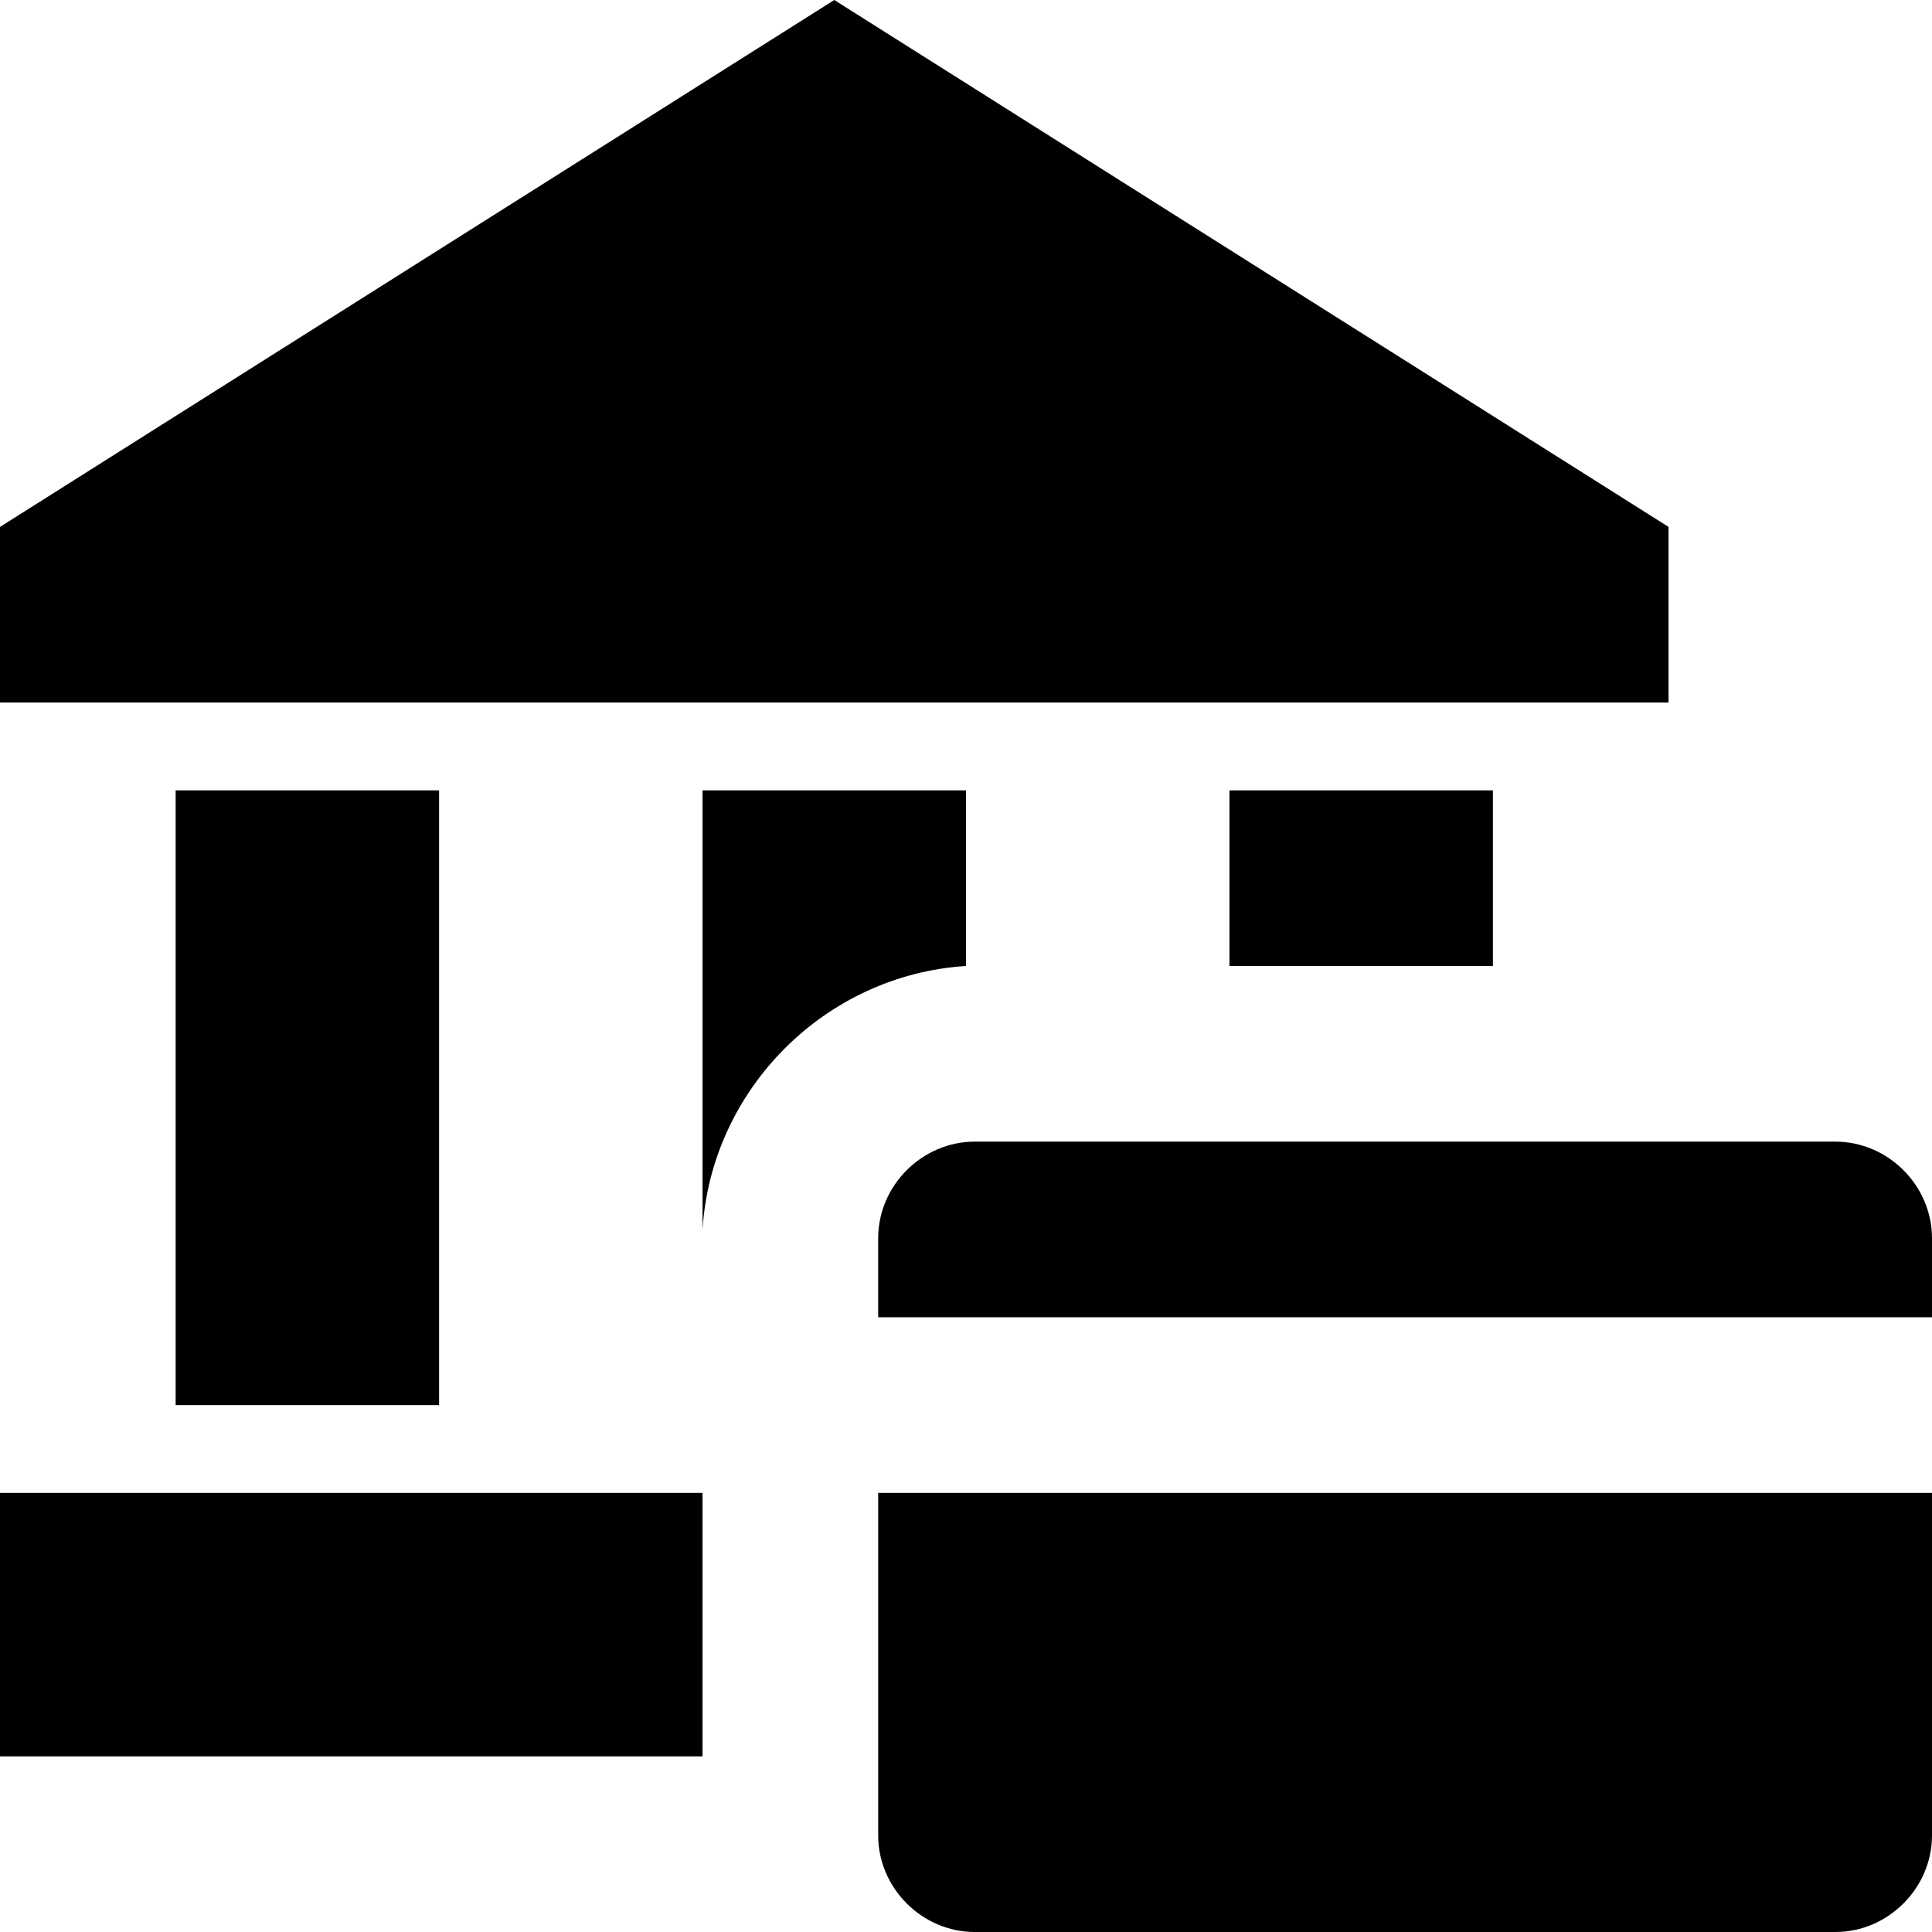 <svg xmlns="http://www.w3.org/2000/svg" viewBox="0 0 22 22"><path d="M9.5 0L0 6v2h19V6L9.5 0zM2 9v7h3V9H2zm6 0v5c.1-1.6 1.4-2.9 3-3V9H8zm6 0v2h3V9h-3zm-2.9 4c-.6 0-1.1.5-1.1 1.1v.9h12v-.9c0-.6-.5-1.1-1.1-1.1h-9.8zM0 17v3h8v-3H0zm10 0v3.9c0 .6.5 1.1 1.1 1.1h9.8c.6 0 1.1-.5 1.1-1.1V17H10z"/></svg>